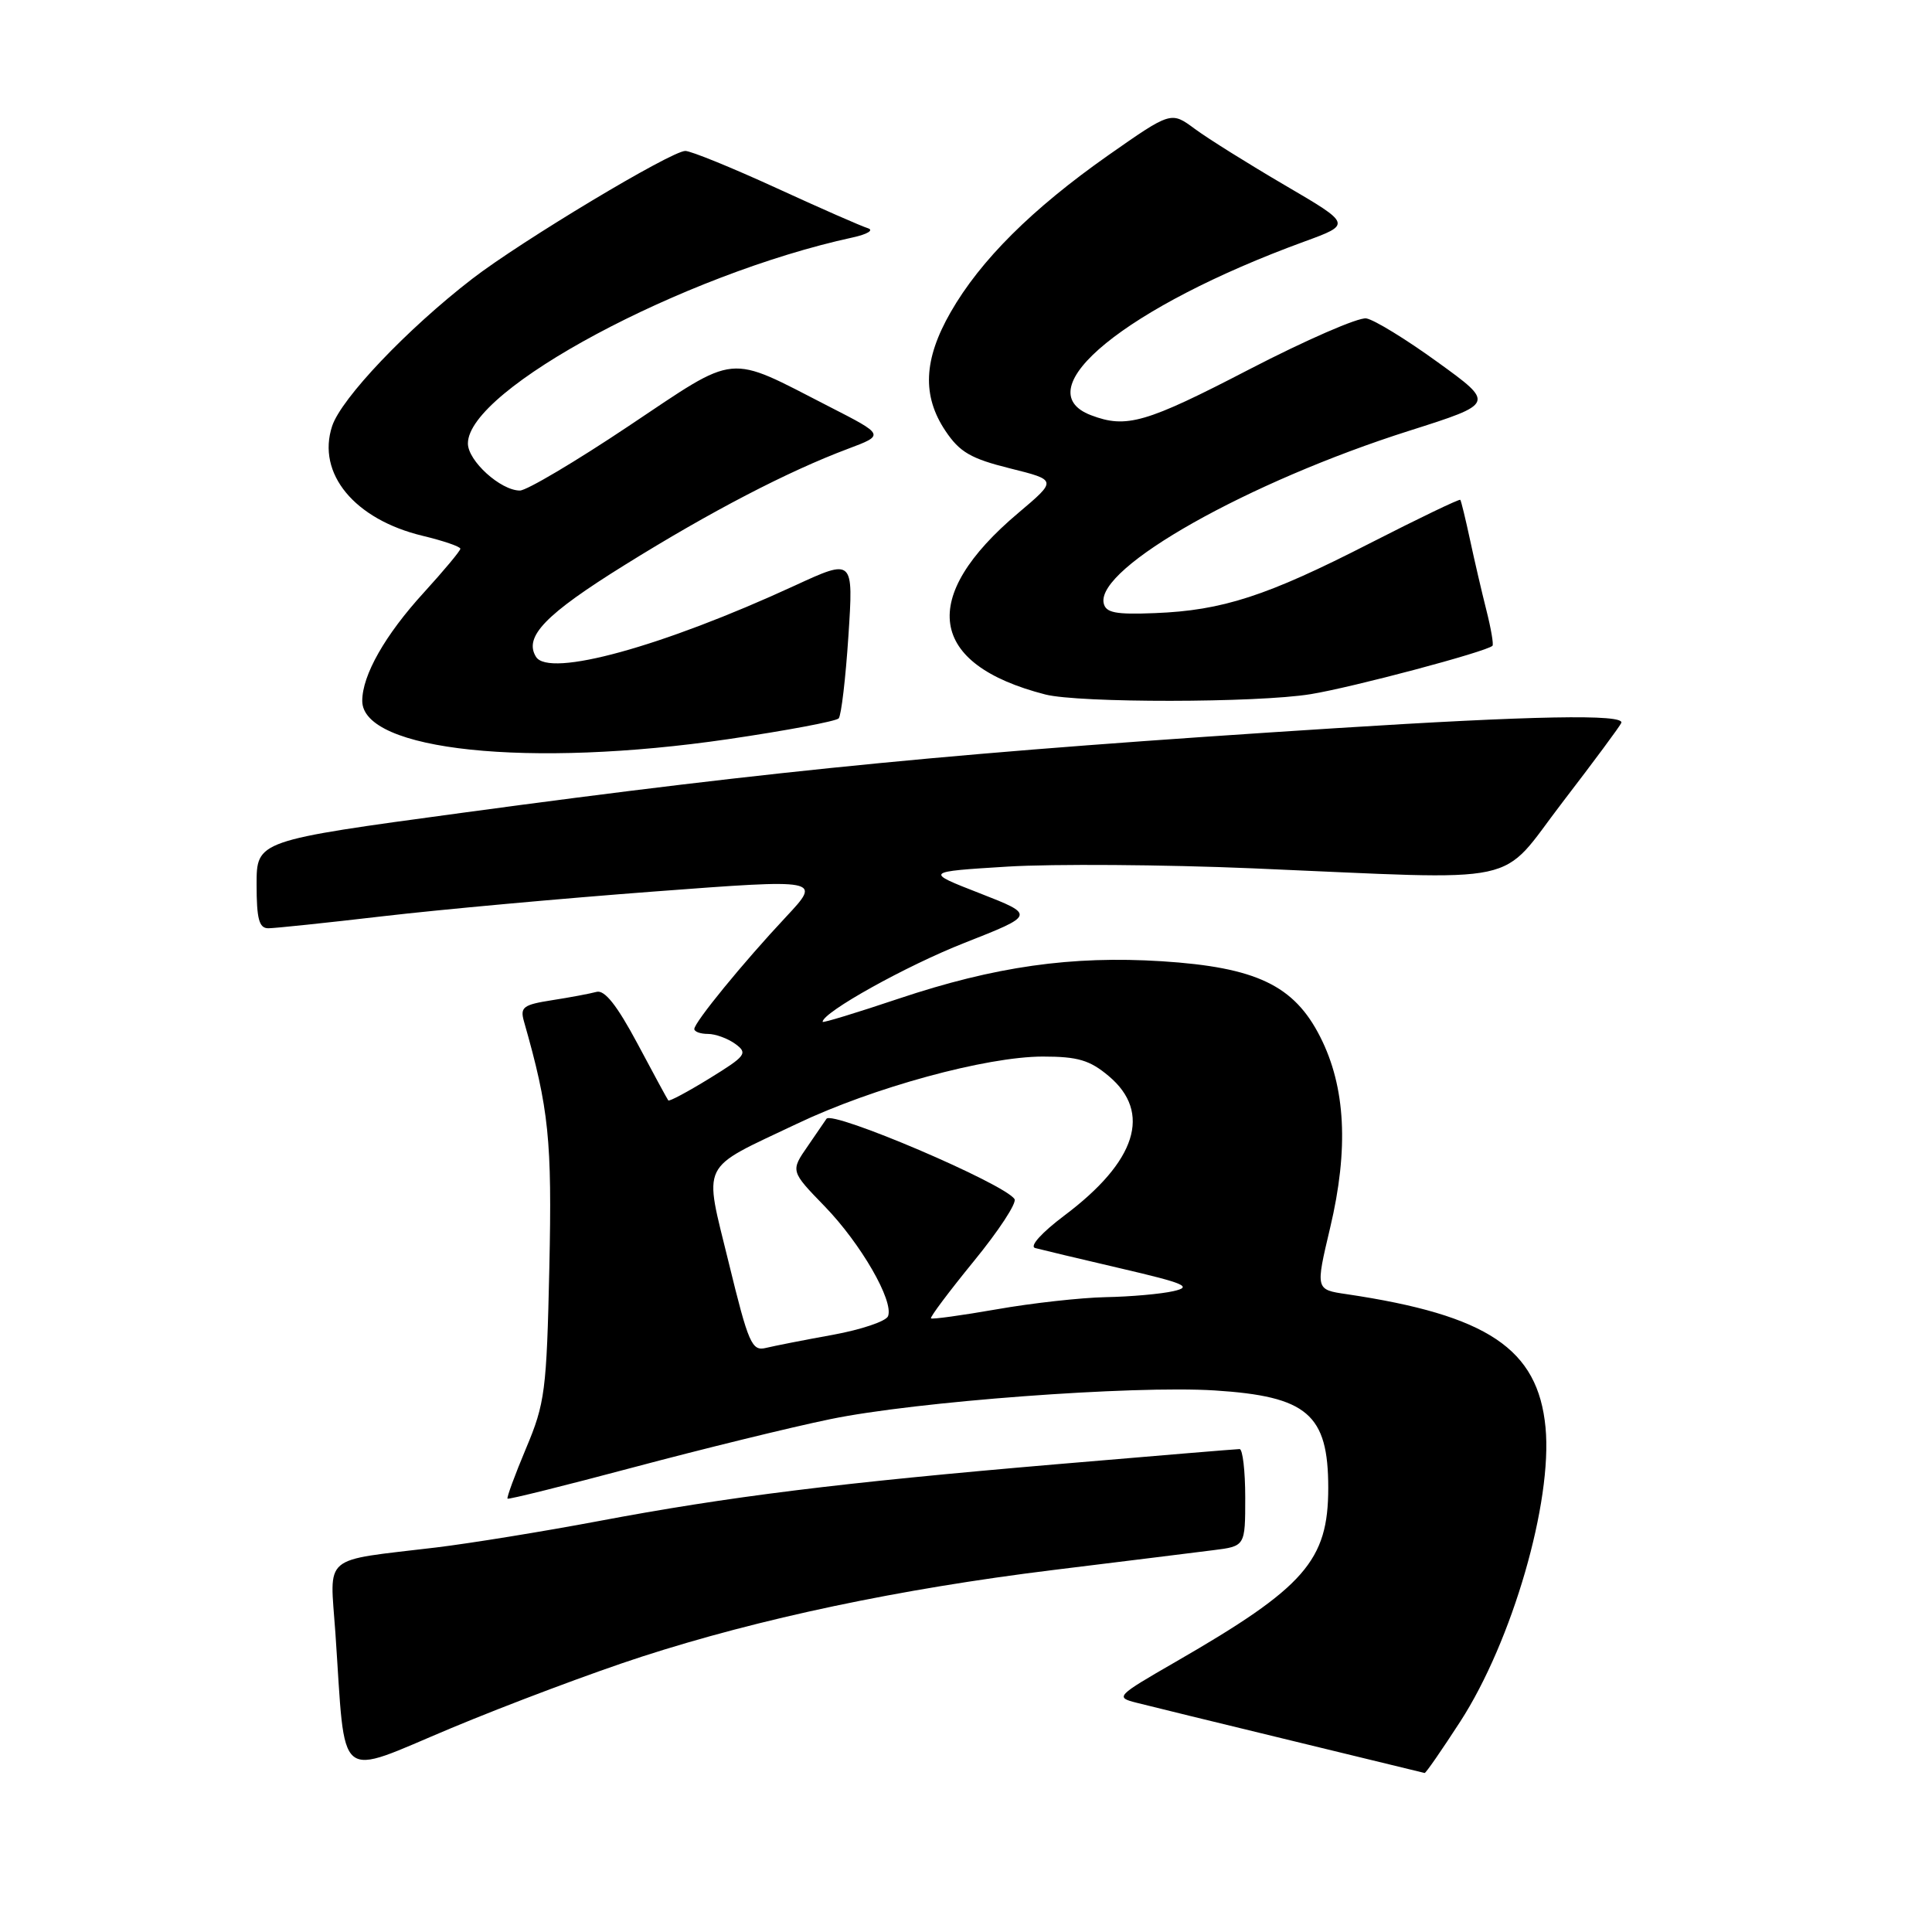 <?xml version="1.0" encoding="UTF-8" standalone="no"?>
<!DOCTYPE svg PUBLIC "-//W3C//DTD SVG 1.1//EN" "http://www.w3.org/Graphics/SVG/1.1/DTD/svg11.dtd" >
<svg xmlns="http://www.w3.org/2000/svg" xmlns:xlink="http://www.w3.org/1999/xlink" version="1.1" viewBox="0 0 256 256">
 <g >
 <path fill="currentColor"
d=" M 85.00 219.53 C 100.68 214.45 119.21 210.54 139.50 208.04 C 148.85 206.89 158.41 205.71 160.75 205.41 C 165.00 204.88 165.00 204.88 165.00 198.44 C 165.00 194.90 164.66 192.00 164.25 192.01 C 163.84 192.01 152.93 192.92 140.00 194.02 C 111.29 196.47 96.55 198.30 79.27 201.56 C 72.00 202.93 62.32 204.50 57.77 205.05 C 42.45 206.89 43.71 205.82 44.44 216.35 C 45.84 236.71 44.31 235.45 59.82 228.97 C 67.34 225.83 78.67 221.58 85.00 219.53 Z  M 193.49 228.12 C 200.38 217.47 205.73 199.00 204.79 189.14 C 203.79 178.72 197.13 174.26 178.41 171.48 C 174.31 170.88 174.31 170.88 176.25 162.69 C 178.73 152.24 178.31 144.04 174.94 137.40 C 171.48 130.56 166.46 128.17 153.94 127.37 C 141.98 126.62 131.82 128.06 119.07 132.33 C 113.53 134.19 109.00 135.57 109.00 135.40 C 109.00 134.14 120.08 127.97 127.79 124.94 C 137.18 121.24 137.18 121.24 129.84 118.37 C 122.50 115.51 122.50 115.51 133.50 114.83 C 139.55 114.46 154.18 114.56 166.00 115.06 C 202.76 116.62 198.40 117.55 207.05 106.29 C 211.15 100.95 214.65 96.23 214.83 95.79 C 215.33 94.60 203.09 94.83 176.96 96.49 C 127.78 99.62 103.54 101.97 61.25 107.70 C 34.00 111.39 34.00 111.39 34.00 117.20 C 34.00 121.77 34.33 123.00 35.55 123.00 C 36.40 123.00 43.26 122.28 50.80 121.40 C 58.33 120.52 74.48 119.05 86.68 118.13 C 108.85 116.46 108.85 116.46 104.16 121.48 C 98.45 127.57 92.00 135.47 92.00 136.35 C 92.00 136.71 92.81 137.00 93.81 137.00 C 94.80 137.00 96.44 137.60 97.44 138.33 C 99.12 139.56 98.84 139.92 94.02 142.89 C 91.14 144.66 88.68 145.98 88.55 145.81 C 88.42 145.64 86.57 142.24 84.45 138.25 C 81.75 133.20 80.11 131.13 79.04 131.43 C 78.19 131.66 75.55 132.16 73.16 132.53 C 69.32 133.13 68.89 133.45 69.43 135.35 C 72.74 146.94 73.16 151.06 72.79 168.00 C 72.43 184.30 72.22 185.94 69.70 191.92 C 68.22 195.45 67.12 198.44 67.25 198.58 C 67.39 198.71 74.90 196.84 83.94 194.43 C 92.99 192.02 104.71 189.14 110.00 188.05 C 121.27 185.71 150.11 183.56 160.94 184.24 C 173.23 185.02 176.00 187.39 176.00 197.15 C 176.00 206.80 172.90 210.33 155.80 220.19 C 147.89 224.75 147.75 224.90 150.59 225.62 C 152.19 226.03 161.38 228.28 171.00 230.61 C 180.62 232.95 188.62 234.89 188.77 234.93 C 188.92 234.97 191.04 231.90 193.49 228.12 Z  M 96.50 97.94 C 104.20 96.81 110.78 95.57 111.13 95.19 C 111.47 94.81 112.05 89.89 112.42 84.25 C 113.09 74.01 113.09 74.01 105.30 77.60 C 87.73 85.70 72.74 89.82 71.02 87.03 C 69.38 84.38 72.26 81.40 82.80 74.85 C 94.16 67.78 104.39 62.46 112.36 59.47 C 117.23 57.64 117.23 57.64 109.86 53.87 C 96.16 46.85 97.94 46.68 83.32 56.44 C 76.28 61.15 69.78 65.00 68.89 65.00 C 66.34 65.00 62.00 61.07 62.00 58.76 C 62.00 51.60 90.49 36.35 113.00 31.46 C 114.92 31.04 115.83 30.50 115.00 30.24 C 114.17 29.99 108.70 27.59 102.82 24.89 C 96.95 22.20 91.54 20.00 90.81 20.00 C 88.95 20.00 69.09 31.92 62.58 36.94 C 53.98 43.57 45.23 52.77 44.01 56.46 C 41.94 62.74 46.97 68.83 56.01 71.00 C 58.76 71.66 61.00 72.43 61.00 72.71 C 61.00 72.99 58.82 75.60 56.16 78.52 C 51.03 84.13 48.00 89.46 48.00 92.87 C 48.00 99.48 70.14 101.80 96.50 97.94 Z  M 173.67 91.98 C 179.17 91.09 196.98 86.35 197.76 85.57 C 197.93 85.40 197.57 83.29 196.96 80.88 C 196.35 78.47 195.37 74.25 194.78 71.50 C 194.19 68.75 193.61 66.38 193.50 66.23 C 193.39 66.08 187.99 68.68 181.51 71.99 C 167.84 78.99 161.98 80.89 153.04 81.24 C 147.80 81.45 146.51 81.20 146.24 79.91 C 145.27 75.20 165.41 63.84 186.79 57.06 C 198.08 53.47 198.08 53.47 190.50 47.99 C 186.34 44.97 182.08 42.36 181.04 42.19 C 180.01 42.02 173.03 45.06 165.54 48.94 C 151.82 56.06 149.25 56.80 144.57 55.02 C 135.72 51.66 149.27 40.62 172.80 32.02 C 179.10 29.72 179.10 29.72 170.28 24.56 C 165.43 21.72 160.05 18.36 158.31 17.07 C 155.17 14.75 155.17 14.75 146.83 20.59 C 136.76 27.67 129.91 34.48 125.97 41.36 C 122.37 47.63 122.16 52.45 125.28 57.10 C 127.16 59.91 128.64 60.77 133.82 62.06 C 140.08 63.62 140.08 63.62 134.94 67.96 C 121.65 79.16 122.97 88.03 138.50 92.02 C 142.94 93.16 166.56 93.14 173.67 91.98 Z  M 96.58 167.39 C 93.24 153.68 92.53 155.12 105.61 148.90 C 115.68 144.10 130.67 140.01 138.17 140.00 C 142.82 140.00 144.40 140.47 146.92 142.59 C 152.65 147.41 150.59 153.89 141.04 161.06 C 138.01 163.34 136.38 165.15 137.16 165.37 C 137.90 165.57 143.00 166.79 148.50 168.07 C 157.00 170.05 158.05 170.50 155.50 171.08 C 153.85 171.46 149.80 171.82 146.50 171.88 C 143.20 171.95 136.71 172.67 132.07 173.49 C 127.43 174.30 123.51 174.84 123.36 174.69 C 123.20 174.54 125.76 171.13 129.04 167.11 C 132.32 163.10 134.75 159.40 134.43 158.89 C 133.18 156.87 110.24 147.08 109.51 148.25 C 109.42 148.39 108.32 150.00 107.05 151.84 C 104.74 155.17 104.74 155.17 109.27 159.84 C 114.06 164.78 118.45 172.38 117.67 174.40 C 117.42 175.07 114.13 176.18 110.36 176.87 C 106.58 177.55 102.59 178.34 101.47 178.61 C 99.63 179.06 99.17 178.02 96.58 167.39 Z "/>
</g>
</svg>